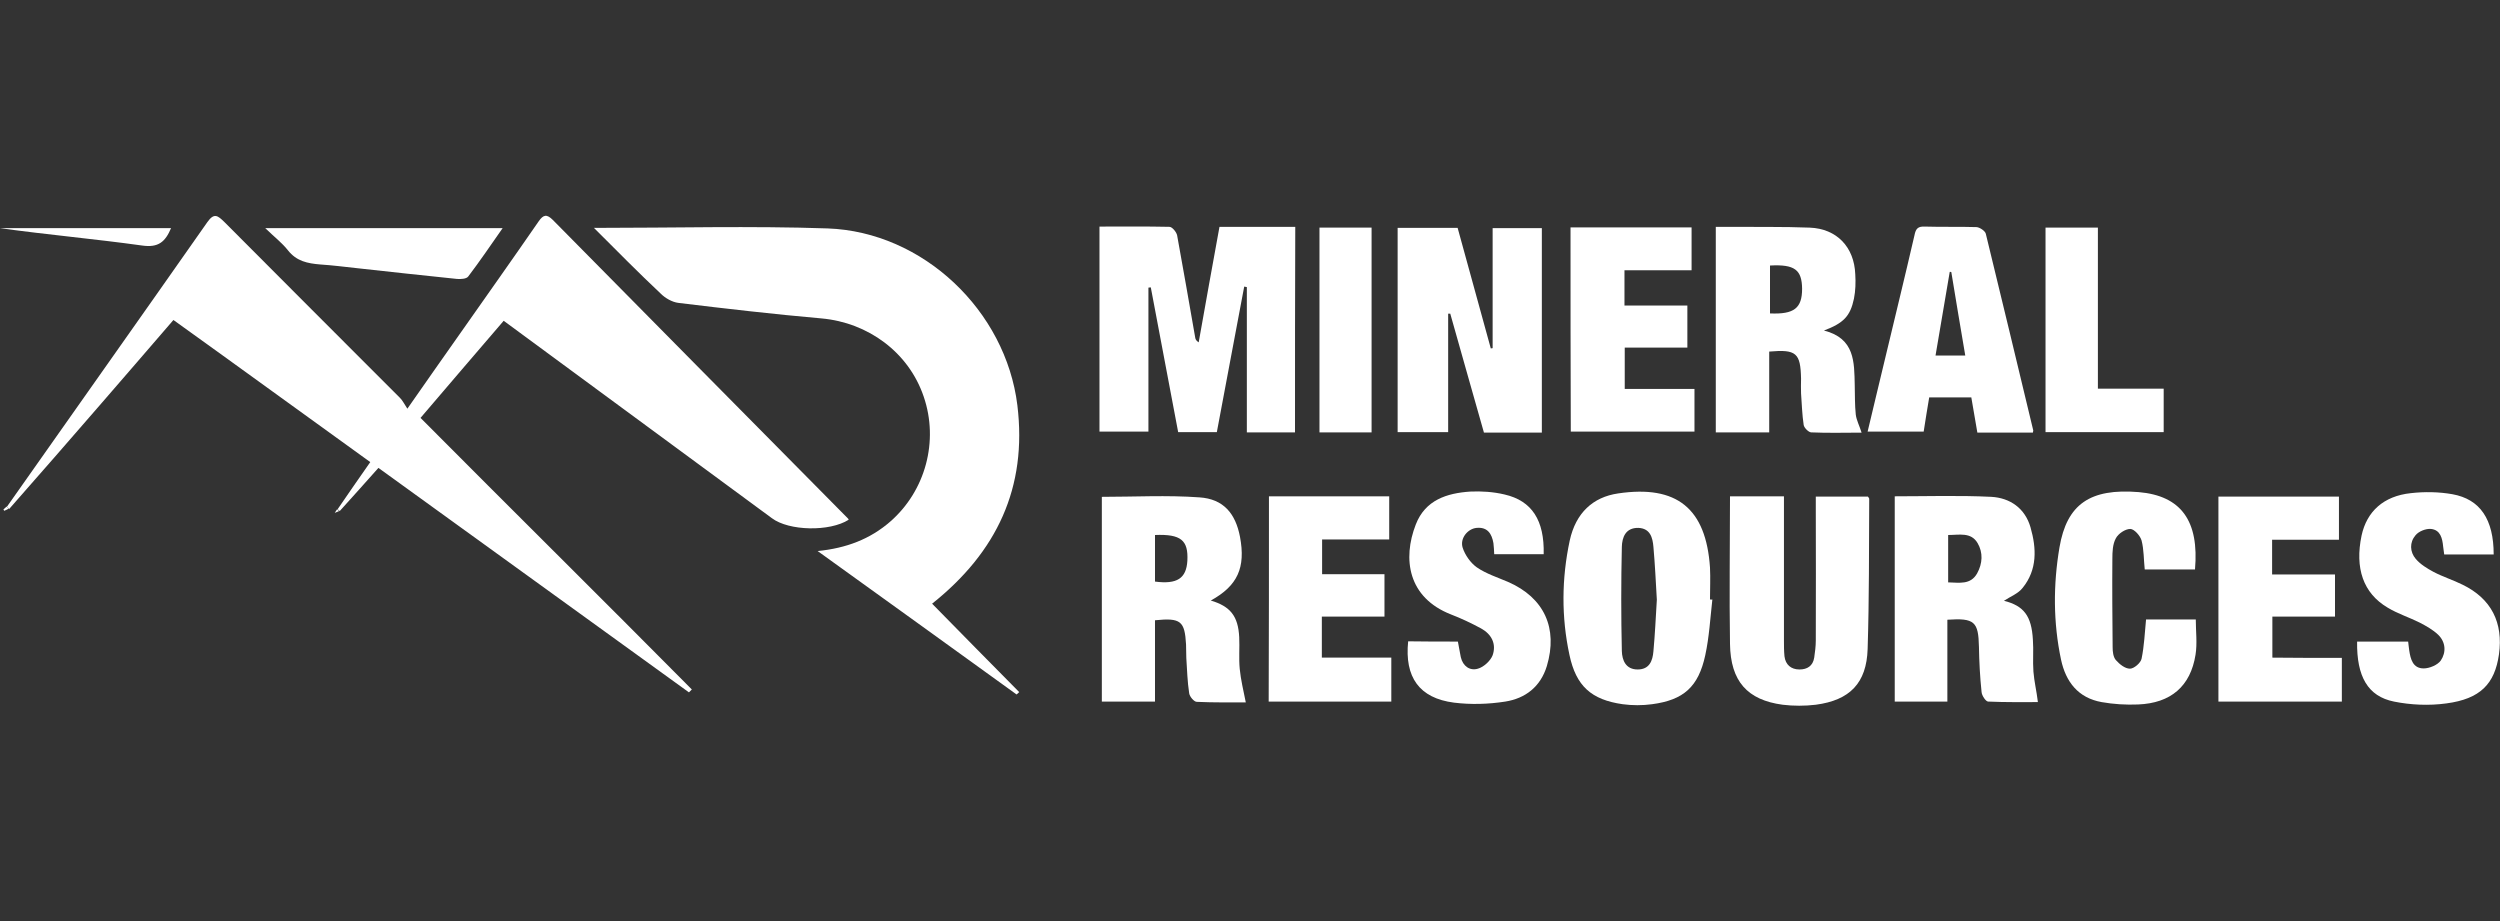 <?xml version="1.0" encoding="utf-8"?>
<!-- Generator: Adobe Illustrator 26.0.1, SVG Export Plug-In . SVG Version: 6.00 Build 0)  -->
<svg version="1.1" id="Layer_1" xmlns="http://www.w3.org/2000/svg" xmlns:xlink="http://www.w3.org/1999/xlink" x="0px" y="0px"
	 viewBox="0 0 95 35" style="enable-background:new 0 0 95 35;" xml:space="preserve">
<rect x="0" y="0" width="95" height="35" fill="#333333" stroke="none"/>
<style type="text/css">
	.st0{fill:#FFFFFF;}
</style>
<g>
	<path class="st0" d="M0.26,19.26c2.54-3.61,5.09-7.21,7.62-10.82c0.26-0.37,0.4-0.24,0.64-0.01c2.22,2.23,4.45,4.46,6.68,6.69
		c0.1,0.1,0.16,0.23,0.28,0.41c0.72-1.03,1.37-1.96,2.02-2.88c0.99-1.41,1.99-2.82,2.97-4.24c0.18-0.26,0.31-0.28,0.54-0.05
		c3.74,3.79,7.48,7.57,11.22,11.35c0.01,0.01,0.01,0.03,0.02,0.04c-0.72,0.46-2.27,0.43-2.92-0.06c-3.38-2.49-6.77-4.98-10.19-7.5
		c-1.05,1.22-2.1,2.45-3.16,3.69c3.44,3.46,6.89,6.87,10.31,10.32c-0.04,0.04-0.07,0.07-0.11,0.11c-3.93-2.84-7.85-5.67-11.8-8.53
		c-0.5,0.56-0.98,1.1-1.47,1.64c-0.03-0.02-0.05-0.05-0.08-0.07c0.4-0.59,0.81-1.17,1.24-1.79c-2.5-1.8-4.97-3.6-7.48-5.4
		c-0.95,1.1-1.87,2.17-2.8,3.24c-1.14,1.32-2.29,2.63-3.44,3.94C0.31,19.31,0.28,19.28,0.26,19.26z"/>
	<path class="st0" d="M22.57,8.66c3.04,0,5.96-0.08,8.88,0.02c3.63,0.13,6.77,3.13,7.21,6.72c0.38,3.13-0.78,5.58-3.24,7.54
		c1.09,1.11,2.2,2.24,3.31,3.36c-0.03,0.03-0.07,0.06-0.1,0.09c-2.49-1.8-4.99-3.6-7.56-5.45c1.09-0.11,1.99-0.45,2.76-1.12
		c1.34-1.17,1.85-3.06,1.27-4.75c-0.57-1.68-2.11-2.81-3.88-2.97c-1.82-0.16-3.63-0.37-5.44-0.59c-0.24-0.03-0.5-0.18-0.67-0.35
		C24.27,10.37,23.46,9.55,22.57,8.66z"/>
	<path class="st0" d="M49.21,16.43c-0.63,0-1.22,0-1.83,0c0-1.85,0-3.68,0-5.52c-0.03-0.01-0.07-0.01-0.1-0.02
		c-0.35,1.84-0.69,3.68-1.04,5.53c-0.5,0-0.96,0-1.47,0c-0.35-1.83-0.69-3.67-1.04-5.5c-0.03,0-0.06,0.01-0.09,0.01
		c0,1.81,0,3.63,0,5.47c-0.62,0-1.22,0-1.86,0c0-2.57,0-5.16,0-7.79c0.89,0,1.77-0.01,2.66,0.01c0.1,0,0.26,0.19,0.29,0.32
		c0.24,1.3,0.46,2.6,0.69,3.9c0.01,0.06,0.04,0.11,0.13,0.17c0.26-1.46,0.52-2.92,0.79-4.39c0.97,0,1.91,0,2.88,0
		C49.21,11.22,49.21,13.81,49.21,16.43z"/>
	<path class="st0" d="M58.59,16.44c-0.74,0-1.44,0-2.2,0c-0.43-1.5-0.85-3.01-1.28-4.52c-0.03,0-0.05,0-0.08,0c0,1.49,0,2.98,0,4.5
		c-0.67,0-1.28,0-1.92,0c0-2.58,0-5.16,0-7.76c0.75,0,1.5,0,2.28,0c0.42,1.52,0.84,3.05,1.26,4.58c0.02,0,0.05-0.01,0.07-0.01
		c0-1.51,0-3.02,0-4.56c0.63,0,1.23,0,1.87,0C58.59,11.22,58.59,13.81,58.59,16.44z"/>
	<path class="st0" d="M65.74,18.86c0.69,0,1.34,0,2.05,0c0,0.24,0,0.47,0,0.7c0,1.59,0,3.18,0,4.77c0,0.2,0,0.41,0.02,0.61
		c0.04,0.32,0.25,0.5,0.57,0.5c0.29,0,0.51-0.13,0.56-0.45c0.03-0.21,0.06-0.43,0.06-0.65c0.01-1.67,0-3.33,0-5c0-0.15,0-0.3,0-0.47
		c0.69,0,1.34,0,1.98,0c0.02,0.03,0.05,0.06,0.05,0.09c-0.01,1.9,0,3.8-0.06,5.7c-0.04,1.3-0.68,1.95-1.97,2.12
		c-0.41,0.05-0.85,0.05-1.26,0c-1.34-0.18-1.98-0.89-2-2.31C65.71,22.61,65.74,20.75,65.74,18.86z"/>
	<path class="st0" d="M89.57,24.38c0.67,0,1.3,0,1.94,0c0.01,0.12,0.03,0.23,0.04,0.33c0.05,0.34,0.14,0.69,0.55,0.69
		c0.22,0,0.53-0.13,0.65-0.3c0.21-0.31,0.19-0.7-0.1-0.98c-0.2-0.19-0.45-0.33-0.7-0.46c-0.4-0.2-0.84-0.34-1.22-0.57
		c-0.93-0.55-1.25-1.5-0.99-2.74c0.2-0.92,0.84-1.5,1.87-1.61c0.52-0.06,1.07-0.05,1.58,0.04c1.06,0.19,1.57,0.96,1.57,2.29
		c-0.62,0-1.24,0-1.88,0c-0.01-0.1-0.03-0.2-0.04-0.3c-0.03-0.31-0.1-0.63-0.46-0.67c-0.19-0.02-0.47,0.09-0.59,0.24
		c-0.23,0.27-0.22,0.63,0.01,0.9c0.18,0.21,0.43,0.36,0.67,0.49c0.36,0.19,0.75,0.31,1.11,0.49c1.09,0.53,1.55,1.44,1.38,2.65
		c-0.16,1.12-0.71,1.69-2,1.86c-0.65,0.09-1.35,0.06-1.99-0.07C89.98,26.46,89.55,25.71,89.57,24.38z"/>
	<path class="st0" d="M55.4,24.38c0.04,0.2,0.07,0.4,0.11,0.59c0.08,0.35,0.35,0.53,0.65,0.44c0.22-0.06,0.48-0.3,0.56-0.51
		c0.15-0.43-0.04-0.8-0.44-1.02c-0.37-0.2-0.75-0.38-1.14-0.53c-1.64-0.64-1.85-2.11-1.34-3.42c0.36-0.93,1.18-1.19,2.07-1.25
		c0.43-0.02,0.88,0.01,1.3,0.11c1.05,0.24,1.52,0.99,1.49,2.27c-0.62,0-1.23,0-1.88,0c-0.01-0.15-0.01-0.28-0.03-0.42
		c-0.06-0.35-0.22-0.62-0.64-0.58c-0.33,0.03-0.64,0.39-0.53,0.75c0.09,0.28,0.3,0.58,0.54,0.75c0.35,0.24,0.78,0.38,1.18,0.55
		c1.38,0.6,1.91,1.76,1.48,3.2c-0.24,0.79-0.82,1.23-1.58,1.35c-0.64,0.1-1.31,0.12-1.95,0.04c-1.32-0.17-1.88-0.97-1.74-2.33
		C54.13,24.38,54.77,24.38,55.4,24.38z"/>
	<path class="st0" d="M88.99,25c0,0.58,0,1.11,0,1.66c-1.56,0-3.11,0-4.69,0c0-2.6,0-5.18,0-7.79c1.51,0,3.03,0,4.58,0
		c0,0.53,0,1.06,0,1.64c-0.85,0-1.69,0-2.54,0c0,0.46,0,0.87,0,1.32c0.8,0,1.59,0,2.39,0c0,0.55,0,1.06,0,1.6c-0.8,0-1.57,0-2.38,0
		c0,0.52,0,1.01,0,1.56C87.22,25,88.1,25,88.99,25z"/>
	<path class="st0" d="M83.41,21.64c-0.65,0-1.27,0-1.91,0c-0.04-0.38-0.03-0.75-0.12-1.1c-0.05-0.18-0.28-0.44-0.43-0.44
		c-0.19,0-0.46,0.18-0.55,0.36c-0.12,0.22-0.13,0.51-0.13,0.77c-0.01,1.12,0,2.24,0.01,3.36c0,0.17,0.02,0.37,0.12,0.49
		c0.14,0.16,0.35,0.33,0.54,0.33c0.15,0,0.41-0.22,0.44-0.38c0.1-0.48,0.12-0.98,0.17-1.49c0.62,0,1.25,0,1.89,0
		c0,0.45,0.06,0.91-0.01,1.34c-0.19,1.2-0.94,1.84-2.18,1.89c-0.46,0.02-0.94-0.01-1.39-0.09c-0.89-0.16-1.36-0.77-1.54-1.61
		c-0.3-1.42-0.3-2.85-0.06-4.27c0.28-1.64,1.16-2.25,3.01-2.1C82.89,18.84,83.57,19.8,83.41,21.64z"/>
	<path class="st0" d="M59.68,8.64c1.55,0,3.06,0,4.6,0c0,0.54,0,1.06,0,1.63c-0.86,0-1.7,0-2.55,0c0,0.46,0,0.88,0,1.34
		c0.78,0,1.57,0,2.39,0c0,0.55,0,1.06,0,1.6c-0.78,0-1.57,0-2.38,0c0,0.53,0,1.03,0,1.57c0.87,0,1.75,0,2.65,0c0,0.57,0,1.07,0,1.62
		c-1.56,0-3.11,0-4.7,0C59.68,13.84,59.68,11.25,59.68,8.64z"/>
	<path class="st0" d="M48.22,18.86c1.54,0,3.05,0,4.57,0c0,0.54,0,1.07,0,1.64c-0.84,0-1.68,0-2.55,0c0,0.45,0,0.86,0,1.32
		c0.77,0,1.56,0,2.37,0c0,0.55,0,1.06,0,1.61c-0.78,0-1.57,0-2.38,0c0,0.54,0,1.03,0,1.56c0.88,0,1.74,0,2.64,0
		c0,0.57,0,1.11,0,1.67c-1.54,0-3.08,0-4.66,0C48.22,24.07,48.22,21.48,48.22,18.86z"/>
	<path class="st0" d="M77.73,16.42c0-2.6,0-5.17,0-7.77c0.66,0,1.31,0,1.99,0c0,2.03,0,4.05,0,6.12c0.85,0,1.66,0,2.5,0
		c0,0.58,0,1.1,0,1.65C80.74,16.42,79.26,16.42,77.73,16.42z"/>
	<path class="st0" d="M52.12,16.43c-0.67,0-1.31,0-1.98,0c0-2.59,0-5.17,0-7.78c0.65,0,1.3,0,1.98,0
		C52.12,11.22,52.12,13.81,52.12,16.43z"/>
	<path class="st0" d="M10.08,8.67c3.06,0,6,0,9.02,0c-0.45,0.64-0.86,1.25-1.31,1.84c-0.07,0.09-0.28,0.1-0.42,0.09
		c-1.27-0.13-2.54-0.27-3.81-0.41c-0.46-0.05-0.93-0.11-1.39-0.14c-0.48-0.04-0.9-0.12-1.23-0.54C10.72,9.23,10.42,9,10.08,8.67z"/>
	<path class="st0" d="M6.5,8.67c-0.22,0.52-0.48,0.75-1.1,0.66C3.61,9.08,1.8,8.92,0,8.67C2.15,8.67,4.3,8.67,6.5,8.67z"/>
	<path class="st0" d="M0.33,19.33c-0.06,0.03-0.11,0.06-0.17,0.08c-0.01-0.02-0.02-0.03-0.03-0.05c0.04-0.04,0.08-0.07,0.12-0.11
		C0.28,19.28,0.31,19.31,0.33,19.33z"/>
	<path class="st0" d="M12.89,19.42c-0.06,0.02-0.11,0.05-0.17,0.07c0.03-0.05,0.06-0.09,0.09-0.14
		C12.83,19.37,12.86,19.4,12.89,19.42z"/>
	<path class="st0" d="M47.11,25.42c-0.04-0.4,0-0.81-0.02-1.21c-0.04-0.8-0.34-1.17-1.08-1.39c1.02-0.56,1.33-1.25,1.11-2.42
		c-0.17-0.89-0.63-1.44-1.54-1.5c-1.24-0.09-2.48-0.02-3.71-0.02c0,2.62,0,5.21,0,7.78c0.68,0,1.33,0,2.02,0c0-1.05,0-2.07,0-3.09
		c0.98-0.1,1.13,0.03,1.18,0.92c0.01,0.17,0,0.34,0.01,0.51c0.03,0.45,0.04,0.9,0.11,1.35c0.02,0.12,0.18,0.32,0.29,0.32
		c0.65,0.03,1.3,0.02,1.86,0.02C47.25,26.24,47.15,25.83,47.11,25.42z M45.12,21.31c-0.04,0.67-0.39,0.9-1.23,0.79
		c0-0.58,0-1.16,0-1.77C44.88,20.29,45.16,20.53,45.12,21.31z"/>
	<path class="st0" d="M70.52,15.76c-0.04-0.37-0.03-0.75-0.04-1.12c-0.02-0.88,0.01-1.78-1.17-2.08c0.74-0.28,1-0.54,1.14-1.21
		c0.06-0.3,0.07-0.62,0.05-0.93c-0.04-1.03-0.7-1.73-1.73-1.77c-1.01-0.04-2.03-0.02-3.04-0.03c-0.18,0-0.36,0-0.53,0
		c0,2.65,0,5.23,0,7.81c0.68,0,1.33,0,2.03,0c0-1.04,0-2.06,0-3.07c1.03-0.09,1.19,0.05,1.21,1.03c0,0.19-0.01,0.37,0,0.56
		c0.03,0.4,0.04,0.81,0.1,1.2c0.02,0.11,0.18,0.27,0.28,0.28c0.64,0.03,1.29,0.01,1.92,0.01C70.66,16.18,70.55,15.98,70.52,15.76z
		 M67.26,11.91c0-0.59,0-1.19,0-1.82c0.94-0.05,1.21,0.16,1.22,0.88C68.48,11.71,68.18,11.95,67.26,11.91z"/>
	<path class="st0" d="M77.27,25.52c-0.03-0.4,0.01-0.81-0.02-1.21c-0.05-0.9-0.34-1.29-1.1-1.48c0.24-0.16,0.54-0.27,0.71-0.49
		c0.56-0.69,0.53-1.5,0.3-2.3c-0.21-0.73-0.78-1.12-1.49-1.16c-1.22-0.06-2.46-0.02-3.67-0.02c0,2.62,0,5.21,0,7.8
		c0.67,0,1.31,0,2,0c0-1.05,0-2.09,0-3.11c1.03-0.07,1.18,0.07,1.2,1.03c0.01,0.57,0.04,1.15,0.1,1.72
		c0.01,0.13,0.16,0.36,0.25,0.36c0.66,0.03,1.32,0.02,1.89,0.02C77.39,26.26,77.3,25.9,77.27,25.52z M75.13,21.79
		c-0.25,0.44-0.67,0.35-1.1,0.34c0-0.59,0-1.17,0-1.8c0.42,0,0.87-0.12,1.12,0.31C75.36,21,75.34,21.41,75.13,21.79z"/>
	<path class="st0" d="M64.98,22.78c0-0.4,0.02-0.81,0-1.21c-0.15-2.25-1.26-3.15-3.49-2.82c-0.96,0.14-1.61,0.74-1.84,1.79
		c-0.31,1.45-0.32,2.91-0.01,4.35c0.25,1.18,0.83,1.7,2.02,1.87c0.37,0.05,0.75,0.05,1.12,0c1.2-0.16,1.76-0.66,2.02-1.86
		c0.15-0.69,0.19-1.41,0.27-2.12C65.05,22.79,65.01,22.78,64.98,22.78z M62.83,24.75c-0.03,0.36-0.15,0.69-0.6,0.69
		c-0.45,0-0.59-0.35-0.6-0.7c-0.03-1.32-0.03-2.64,0-3.96c0.01-0.36,0.14-0.73,0.63-0.72c0.45,0.02,0.54,0.37,0.57,0.72
		c0.06,0.67,0.09,1.33,0.13,2.01C62.92,23.44,62.89,24.1,62.83,24.75z"/>
	<path class="st0" d="M77.26,16.34c-0.6-2.49-1.19-4.97-1.8-7.46c-0.03-0.11-0.23-0.24-0.35-0.25c-0.65-0.02-1.31,0-1.97-0.02
		c-0.25-0.01-0.34,0.07-0.39,0.33c-0.36,1.56-0.74,3.11-1.11,4.66c-0.22,0.93-0.45,1.86-0.67,2.8c0.74,0,1.44,0,2.13,0
		c0.07-0.46,0.14-0.88,0.21-1.3c0.56,0,1.07,0,1.6,0c0.08,0.45,0.15,0.88,0.23,1.34c0.59,0,1.15,0,1.71,0c0.12,0,0.24,0,0.4,0
		C77.26,16.37,77.27,16.35,77.26,16.34z M73.55,13.51c0.18-1.07,0.36-2.12,0.54-3.18c0.02,0,0.04,0,0.06,0.01
		c0.17,1.05,0.35,2.1,0.53,3.17C74.29,13.51,73.95,13.51,73.55,13.51z"/>
</g>
</svg>
